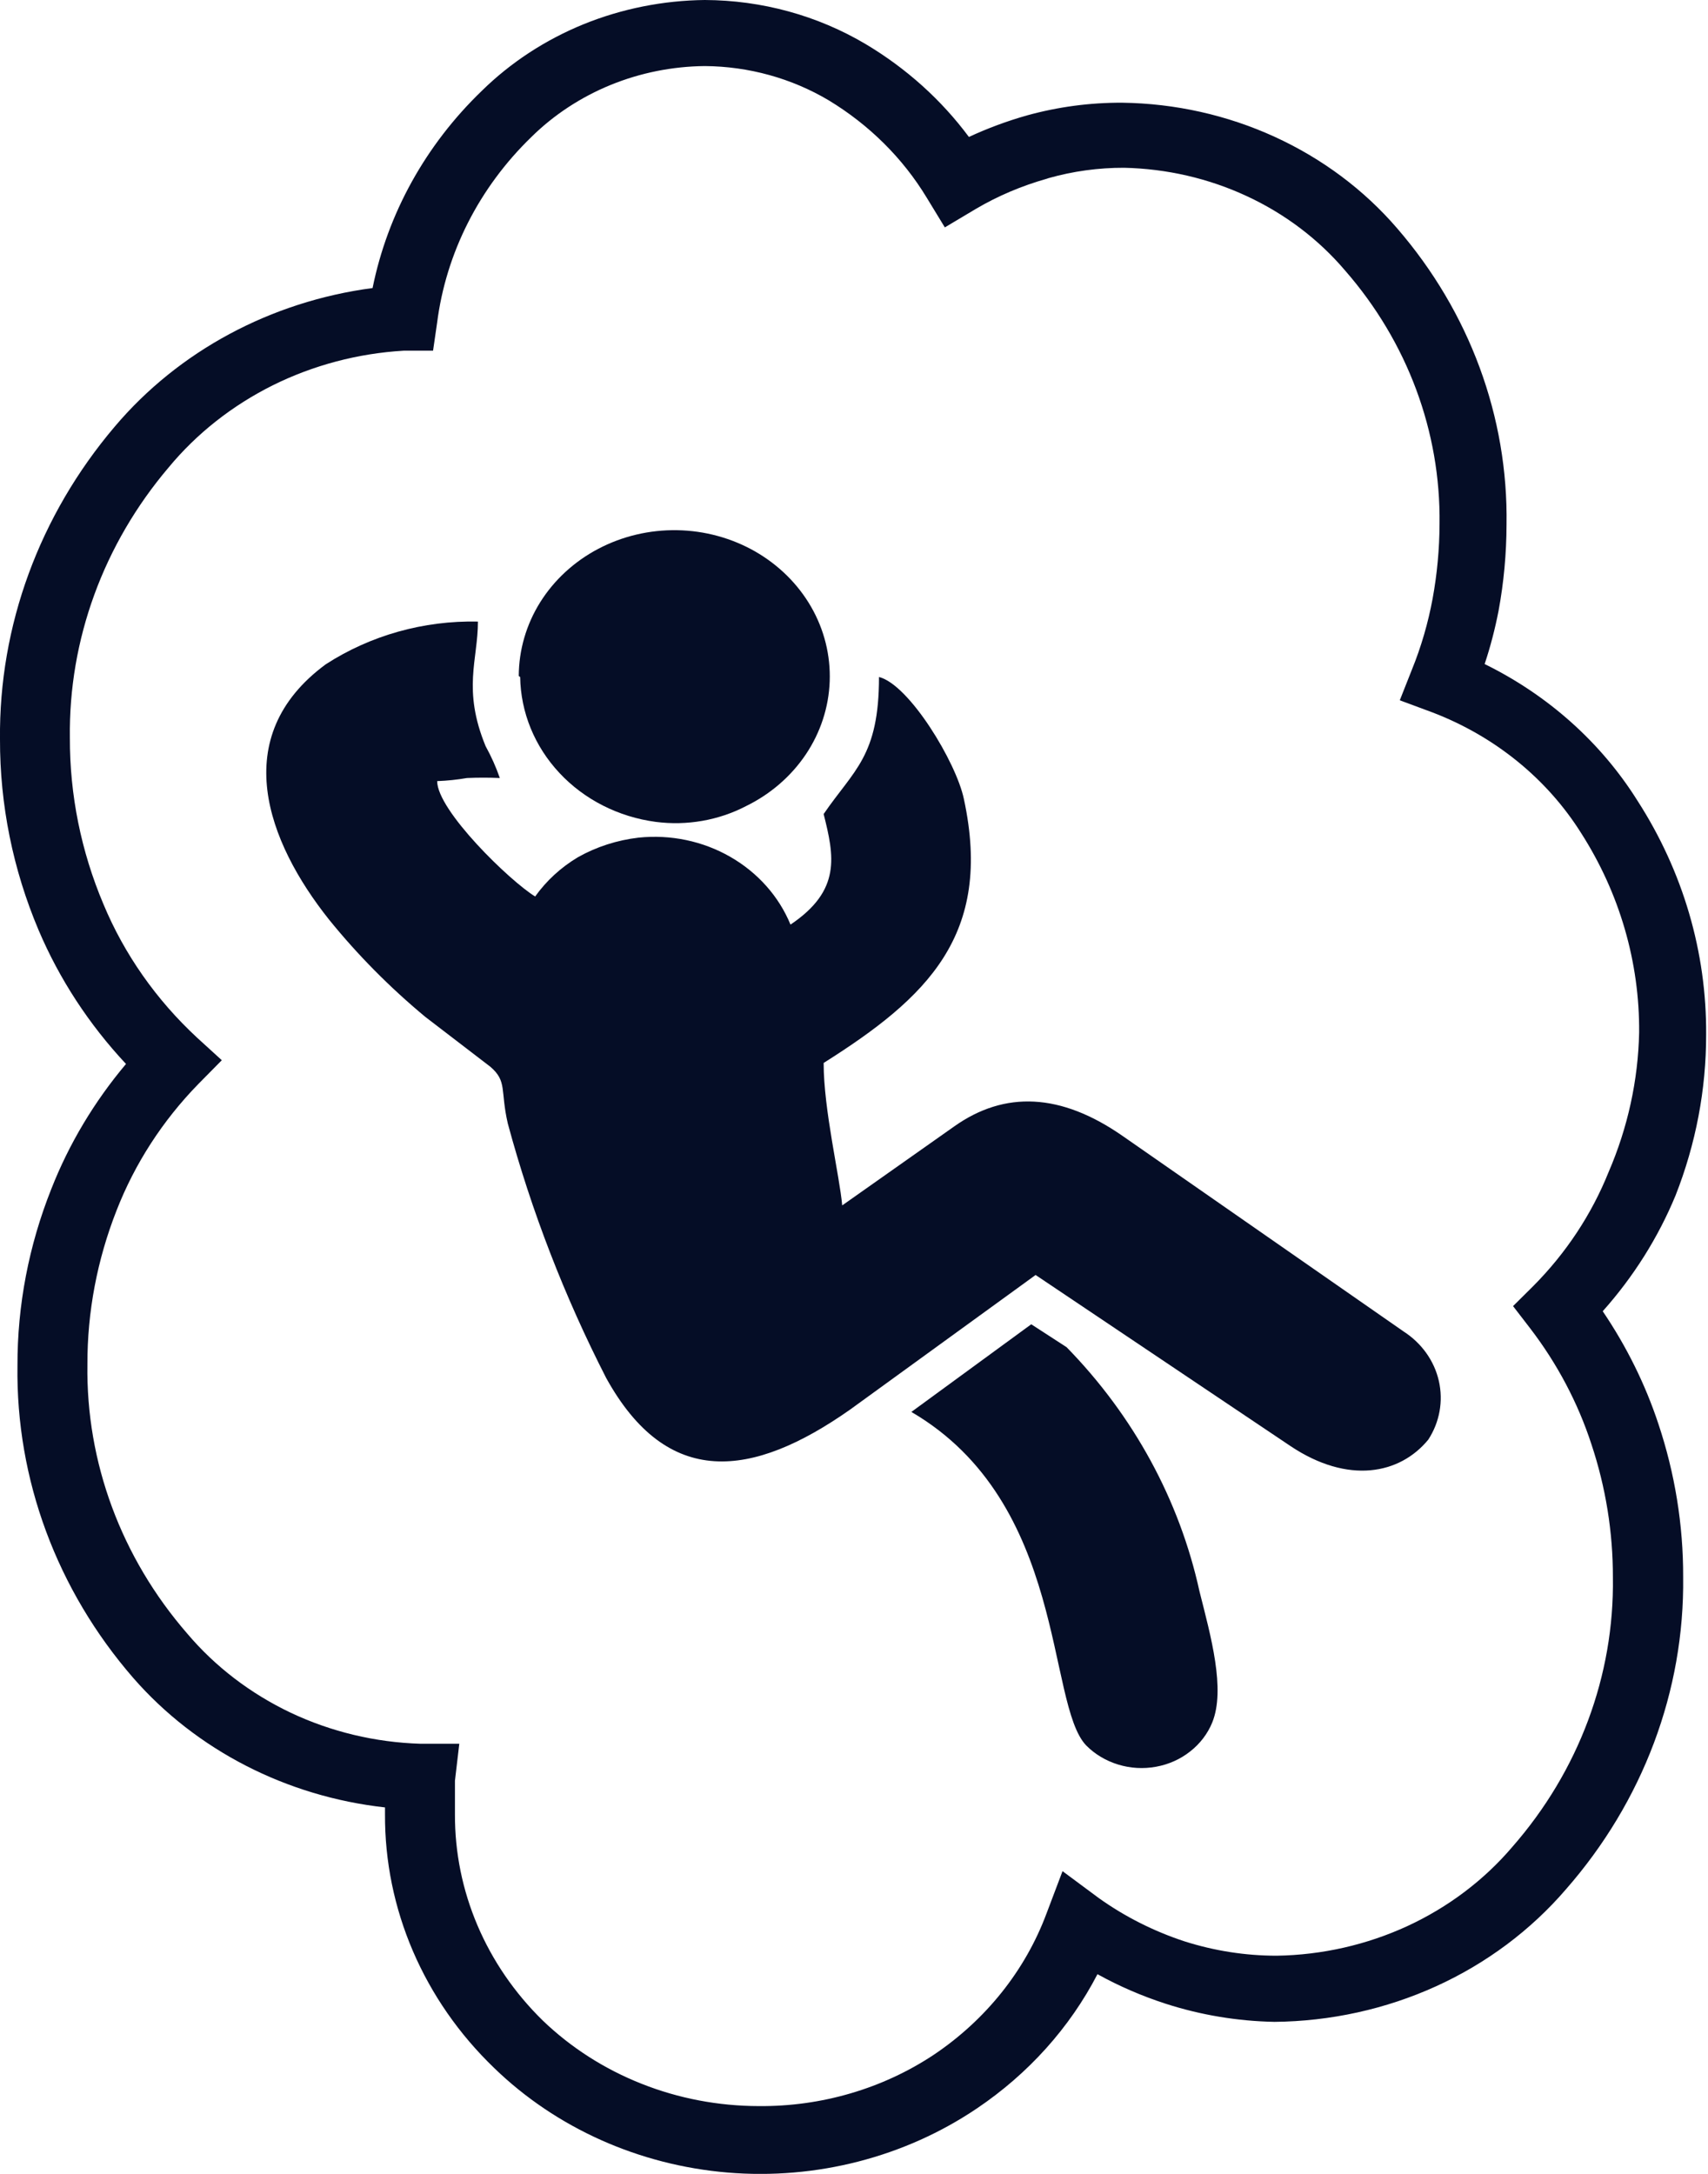 <svg width="22" height="28" viewBox="0 0 22 28" fill="none" xmlns="http://www.w3.org/2000/svg">
<path d="M13.484 2.302C13.162 2.393 12.854 2.523 12.569 2.691L12.17 2.929L11.936 2.545C11.629 2.038 11.196 1.608 10.674 1.292C10.196 1.008 9.643 0.855 9.078 0.851C8.66 0.855 8.247 0.938 7.863 1.095C7.48 1.252 7.133 1.48 6.845 1.764C6.172 2.416 5.745 3.257 5.63 4.159L5.578 4.517H5.198C4.609 4.552 4.035 4.704 3.513 4.963C2.992 5.223 2.534 5.583 2.172 6.021C1.333 7.009 0.883 8.241 0.9 9.505C0.898 10.238 1.044 10.964 1.332 11.645C1.601 12.291 2.012 12.877 2.538 13.365L2.857 13.656L2.557 13.96C2.094 14.434 1.736 14.989 1.501 15.592C1.252 16.226 1.124 16.897 1.126 17.573C1.107 18.835 1.562 20.062 2.411 21.04C2.772 21.467 3.228 21.815 3.746 22.061C4.265 22.306 4.834 22.442 5.414 22.46H5.916L5.86 22.936C5.86 23.011 5.86 23.082 5.86 23.152C5.86 23.223 5.86 23.285 5.86 23.369C5.856 24.358 6.261 25.31 6.99 26.024C7.353 26.373 7.785 26.65 8.263 26.839C8.741 27.029 9.254 27.126 9.773 27.127C10.58 27.134 11.37 26.903 12.029 26.465C12.7 26.014 13.206 25.379 13.479 24.648L13.686 24.101L14.155 24.449C14.489 24.687 14.861 24.875 15.257 25.005C15.64 25.127 16.041 25.19 16.444 25.19C17.029 25.181 17.604 25.05 18.129 24.808C18.654 24.565 19.115 24.217 19.48 23.788C20.335 22.811 20.794 21.581 20.775 20.316C20.776 19.735 20.683 19.156 20.498 18.601C20.324 18.067 20.057 17.563 19.71 17.11L19.489 16.823L19.747 16.567C20.17 16.142 20.5 15.643 20.719 15.098C20.966 14.526 21.1 13.916 21.113 13.299C21.12 12.395 20.862 11.506 20.367 10.732C19.926 10.029 19.252 9.482 18.448 9.175L18.03 9.02L18.185 8.628C18.306 8.331 18.395 8.023 18.453 7.71C18.511 7.393 18.541 7.071 18.542 6.749C18.558 5.56 18.128 4.404 17.326 3.485C16.984 3.082 16.551 2.754 16.059 2.526C15.567 2.297 15.027 2.173 14.479 2.161C14.15 2.16 13.822 2.205 13.507 2.294L13.484 2.302ZM12.48 1.764C12.721 1.652 12.972 1.559 13.23 1.486C13.628 1.376 14.041 1.321 14.455 1.323C15.136 1.332 15.806 1.482 16.418 1.762C17.03 2.042 17.569 2.444 17.997 2.942C18.928 4.019 19.427 5.37 19.405 6.757C19.404 7.13 19.37 7.502 19.302 7.869C19.257 8.1 19.198 8.328 19.123 8.553C19.943 8.956 20.625 9.567 21.094 10.317C21.678 11.224 21.983 12.265 21.976 13.325C21.977 14.033 21.843 14.735 21.582 15.398C21.358 15.94 21.041 16.444 20.644 16.889C20.95 17.341 21.192 17.829 21.361 18.34C21.574 18.978 21.682 19.643 21.68 20.312C21.698 21.778 21.162 23.203 20.17 24.335C19.717 24.862 19.146 25.289 18.497 25.584C17.848 25.879 17.137 26.035 16.416 26.042C15.939 26.033 15.465 25.954 15.013 25.808C14.708 25.709 14.414 25.582 14.136 25.428C13.779 26.117 13.245 26.711 12.583 27.157C11.652 27.785 10.513 28.078 9.372 27.983C8.231 27.887 7.164 27.41 6.366 26.637C5.457 25.763 4.952 24.587 4.959 23.364V23.28C3.69 23.139 2.528 22.542 1.717 21.613C0.732 20.479 0.204 19.054 0.225 17.59C0.223 16.813 0.371 16.042 0.661 15.314C0.889 14.733 1.214 14.19 1.623 13.704C1.146 13.194 0.765 12.611 0.497 11.98C0.166 11.198 -0.002 10.364 -0 9.523C-0.015 8.061 0.507 6.639 1.477 5.496C2.3 4.522 3.489 3.883 4.799 3.71C4.993 2.751 5.482 1.867 6.207 1.169C6.579 0.804 7.024 0.513 7.517 0.312C8.01 0.112 8.541 0.006 9.078 0C9.813 0.003 10.531 0.2 11.152 0.569C11.675 0.881 12.126 1.287 12.48 1.764Z" fill="#050D26"/>
<path fill-rule="evenodd" clip-rule="evenodd" d="M13.738 17.352C14.601 18.235 15.193 19.322 15.45 20.497C15.596 21.075 15.788 21.759 15.614 22.187C15.555 22.331 15.457 22.46 15.33 22.559C15.204 22.659 15.052 22.727 14.89 22.756C14.727 22.786 14.56 22.776 14.403 22.728C14.246 22.68 14.104 22.596 13.991 22.482C13.475 21.944 13.747 19.359 11.739 18.186L13.283 17.057L13.738 17.352Z" fill="#050D26"/>
<path fill-rule="evenodd" clip-rule="evenodd" d="M10.951 18.155L13.17 16.545L13.339 16.422L16.624 18.627C17.365 19.121 18.031 18.989 18.397 18.543C18.544 18.317 18.592 18.046 18.533 17.786C18.474 17.527 18.311 17.299 18.078 17.149L14.465 14.635C13.663 14.075 12.941 14.049 12.293 14.507L10.848 15.526C10.815 15.147 10.609 14.296 10.609 13.691C11.937 12.853 12.795 12.046 12.415 10.29C12.316 9.818 11.711 8.817 11.322 8.72C11.322 9.743 10.998 9.916 10.609 10.485C10.745 11.027 10.839 11.468 10.182 11.909C10.033 11.546 9.76 11.239 9.406 11.036C9.053 10.833 8.637 10.746 8.225 10.789C7.95 10.821 7.685 10.906 7.446 11.04C7.226 11.171 7.038 11.344 6.893 11.547C6.569 11.349 5.631 10.44 5.631 10.061C5.76 10.056 5.888 10.043 6.015 10.021C6.156 10.015 6.297 10.015 6.438 10.021C6.389 9.88 6.328 9.743 6.255 9.611C5.954 8.879 6.156 8.5 6.156 8.006C5.457 7.991 4.771 8.184 4.195 8.557C2.928 9.492 3.444 10.846 4.237 11.843C4.605 12.298 5.02 12.717 5.476 13.096L6.316 13.74C6.536 13.929 6.442 14.044 6.541 14.472C6.846 15.601 7.271 16.699 7.808 17.749C8.596 19.174 9.684 19.046 10.951 18.155Z" fill="#050D26"/>
<path fill-rule="evenodd" clip-rule="evenodd" d="M6.7 8.72C6.707 9.176 6.886 9.614 7.206 9.956C7.526 10.299 7.966 10.522 8.446 10.586C8.847 10.638 9.255 10.567 9.609 10.383C9.924 10.229 10.19 9.999 10.38 9.716C10.569 9.434 10.675 9.109 10.687 8.776C10.699 8.442 10.617 8.111 10.448 7.817C10.279 7.523 10.03 7.277 9.727 7.103C9.424 6.93 9.077 6.835 8.722 6.829C8.366 6.823 8.016 6.906 7.706 7.069C7.396 7.232 7.138 7.47 6.958 7.757C6.778 8.045 6.683 8.373 6.682 8.707" fill="#050D26"/>
</svg>
